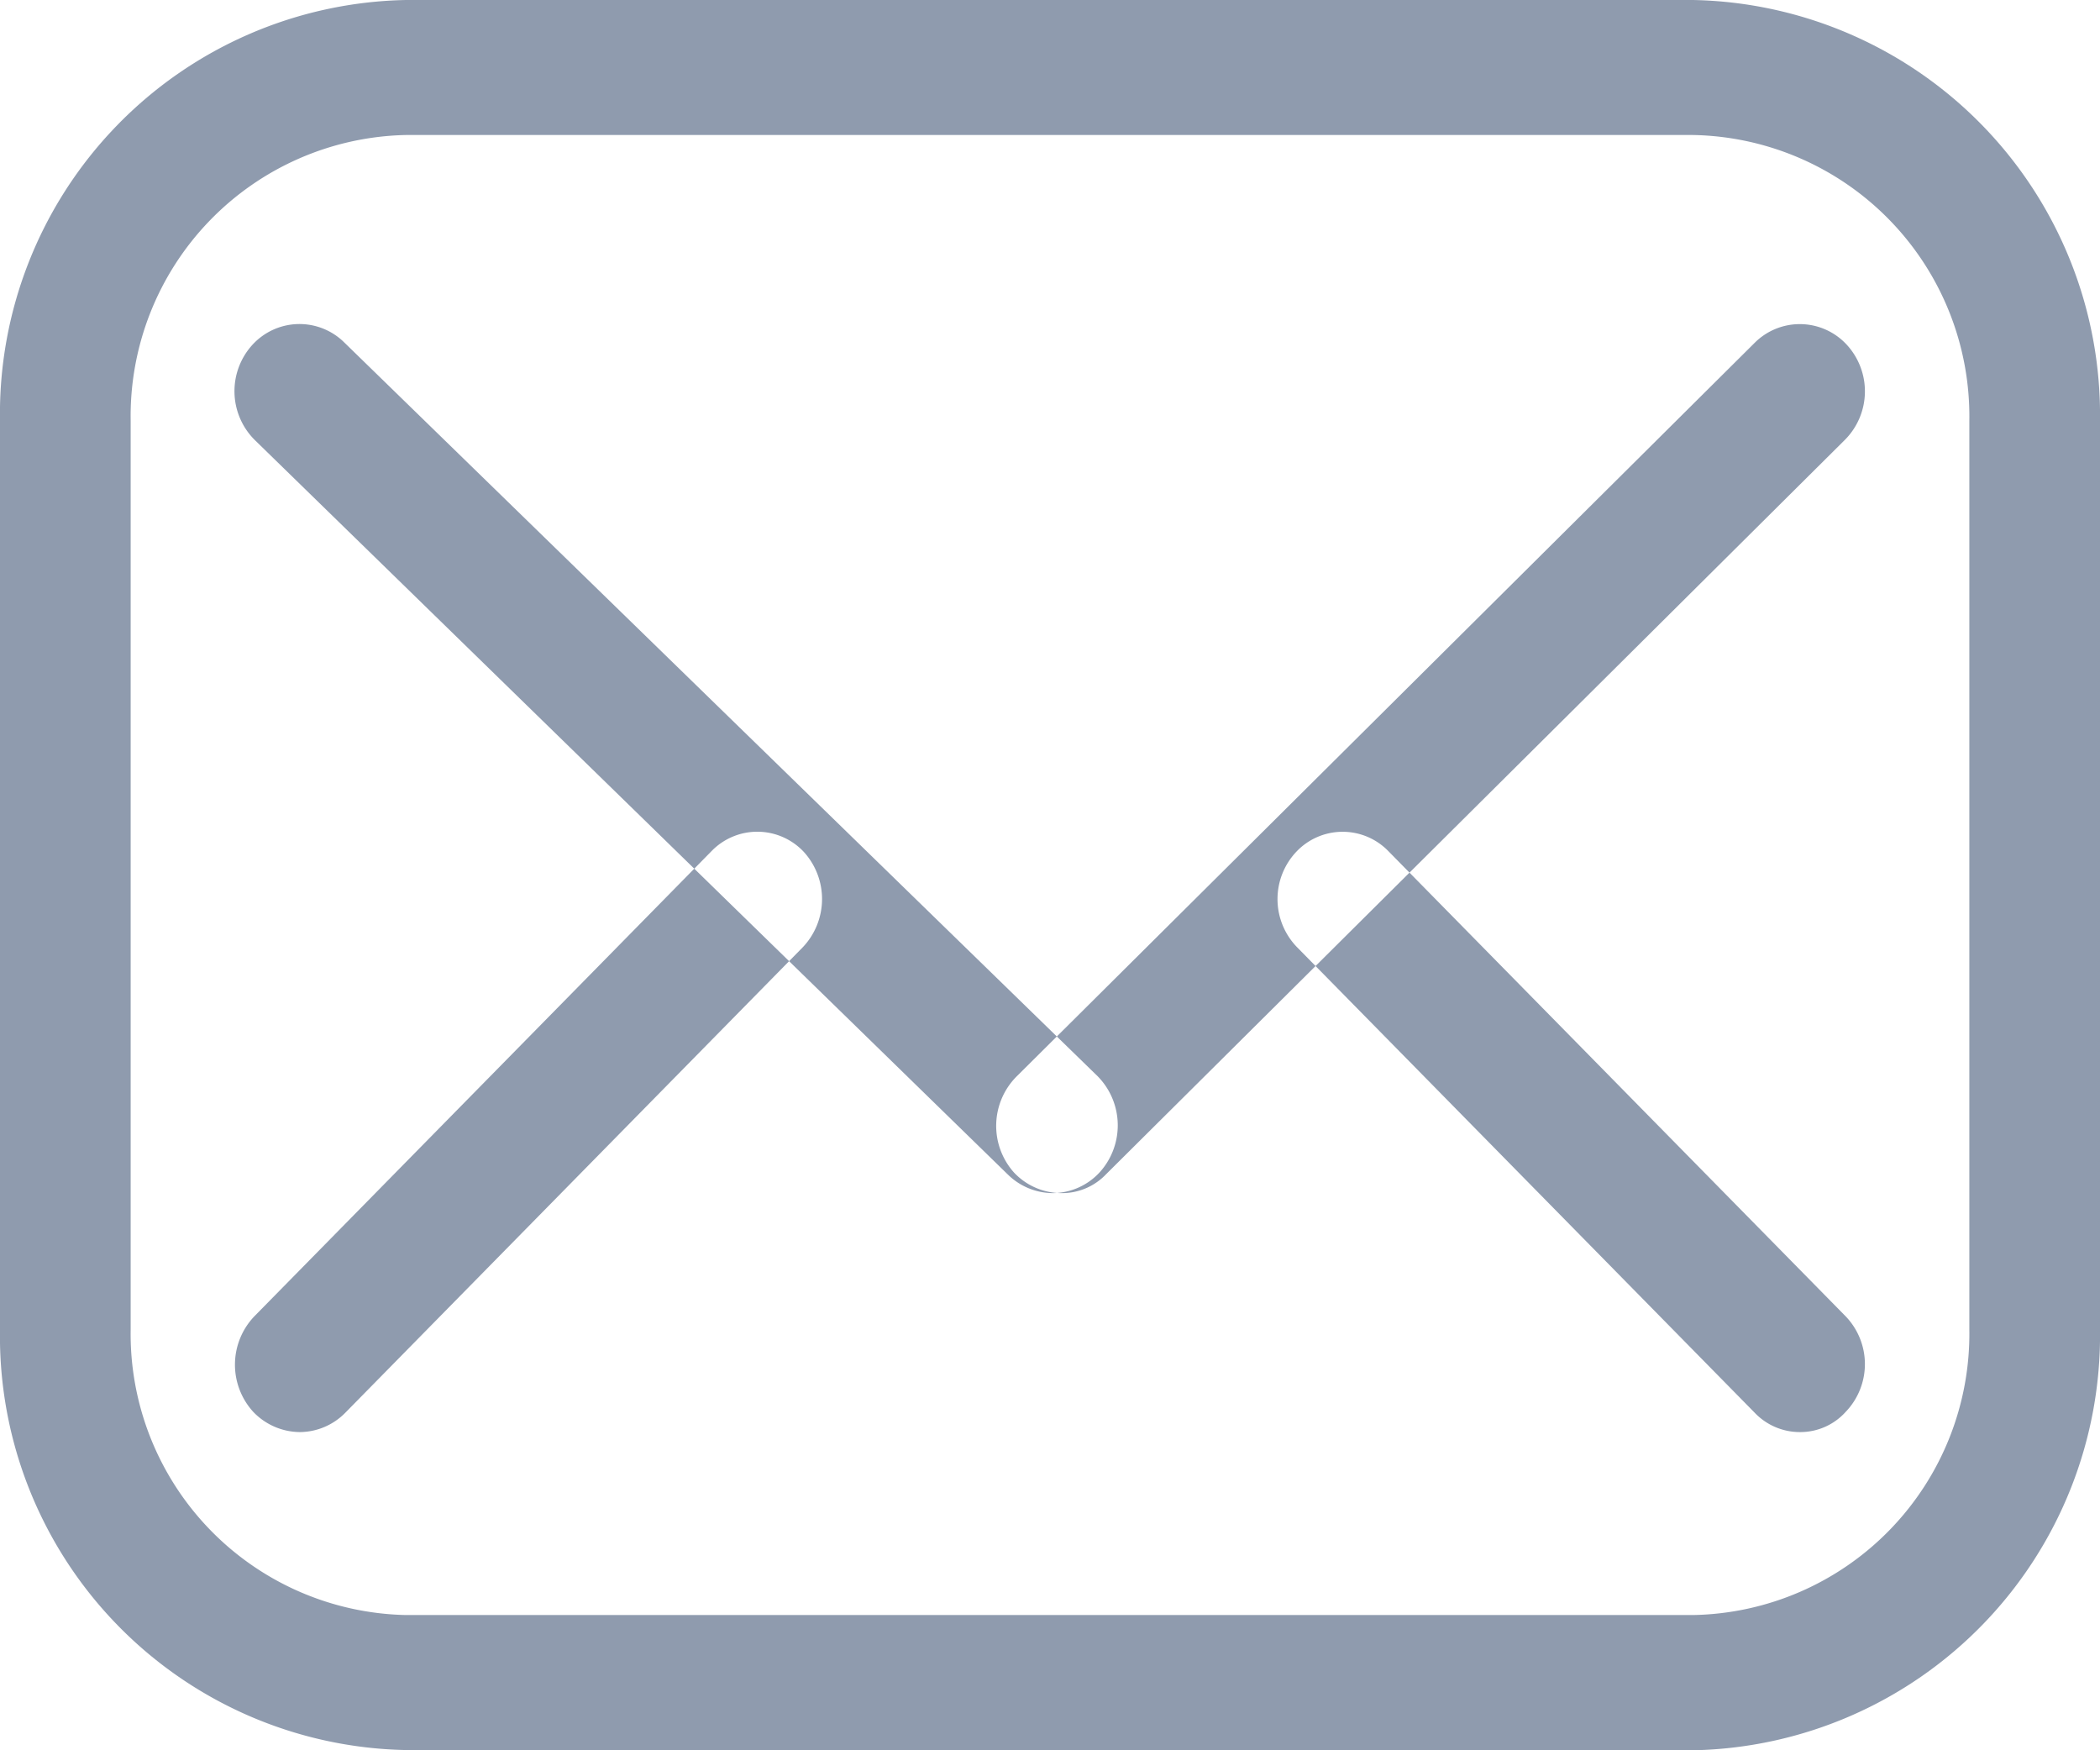 <svg xmlns="http://www.w3.org/2000/svg" width="18" height="15" viewBox="0 0 18 15"><defs><style>.cls-1{fill:#8f9bae;fill-rule:evenodd}</style></defs><path id="mail-1.svg" class="cls-1" d="M1494.02 934.225a.554.554 0 0 1-.38-.158l-6.45-6.29a.59.59 0 0 1-.03-.818.546.546 0 0 1 .79-.025l6.46 6.291a.6.6 0 0 1 .02.817.55.55 0 0 1-.41.183zm-6.45 2.048a.558.558 0 0 1-.4-.174.6.6 0 0 1 .01-.818l3.92-3.988a.546.546 0 0 1 .79.008.6.6 0 0 1-.01.818l-3.92 3.988a.551.551 0 0 1-.39.166zm12.86 0a.534.534 0 0 1-.39-.166l-3.92-3.987a.591.591 0 0 1-.01-.819.546.546 0 0 1 .79-.007l3.92 3.987a.591.591 0 0 1 0 .819.523.523 0 0 1-.39.173zm-6.33-2.048a.559.559 0 0 1-.41-.178.6.6 0 0 1 .02-.818l6.33-6.291a.547.547 0 0 1 .79.017.59.59 0 0 1-.02.818l-6.33 6.291a.519.519 0 0 1-.38.161zm5.41 4.773h-11.03a3.548 3.548 0 0 1-3.48-3.606v-7.785a3.548 3.548 0 0 1 3.48-3.607h11.03a3.557 3.557 0 0 1 3.49 3.607v7.785a3.557 3.557 0 0 1-3.49 3.608zm-11.03-13.841a2.41 2.41 0 0 0-2.36 2.45v7.785a2.41 2.41 0 0 0 2.36 2.449h11.03a2.411 2.411 0 0 0 2.37-2.449v-7.785a2.412 2.412 0 0 0-2.37-2.45h-11.03z" transform="translate(-1485 -924)"/></svg>